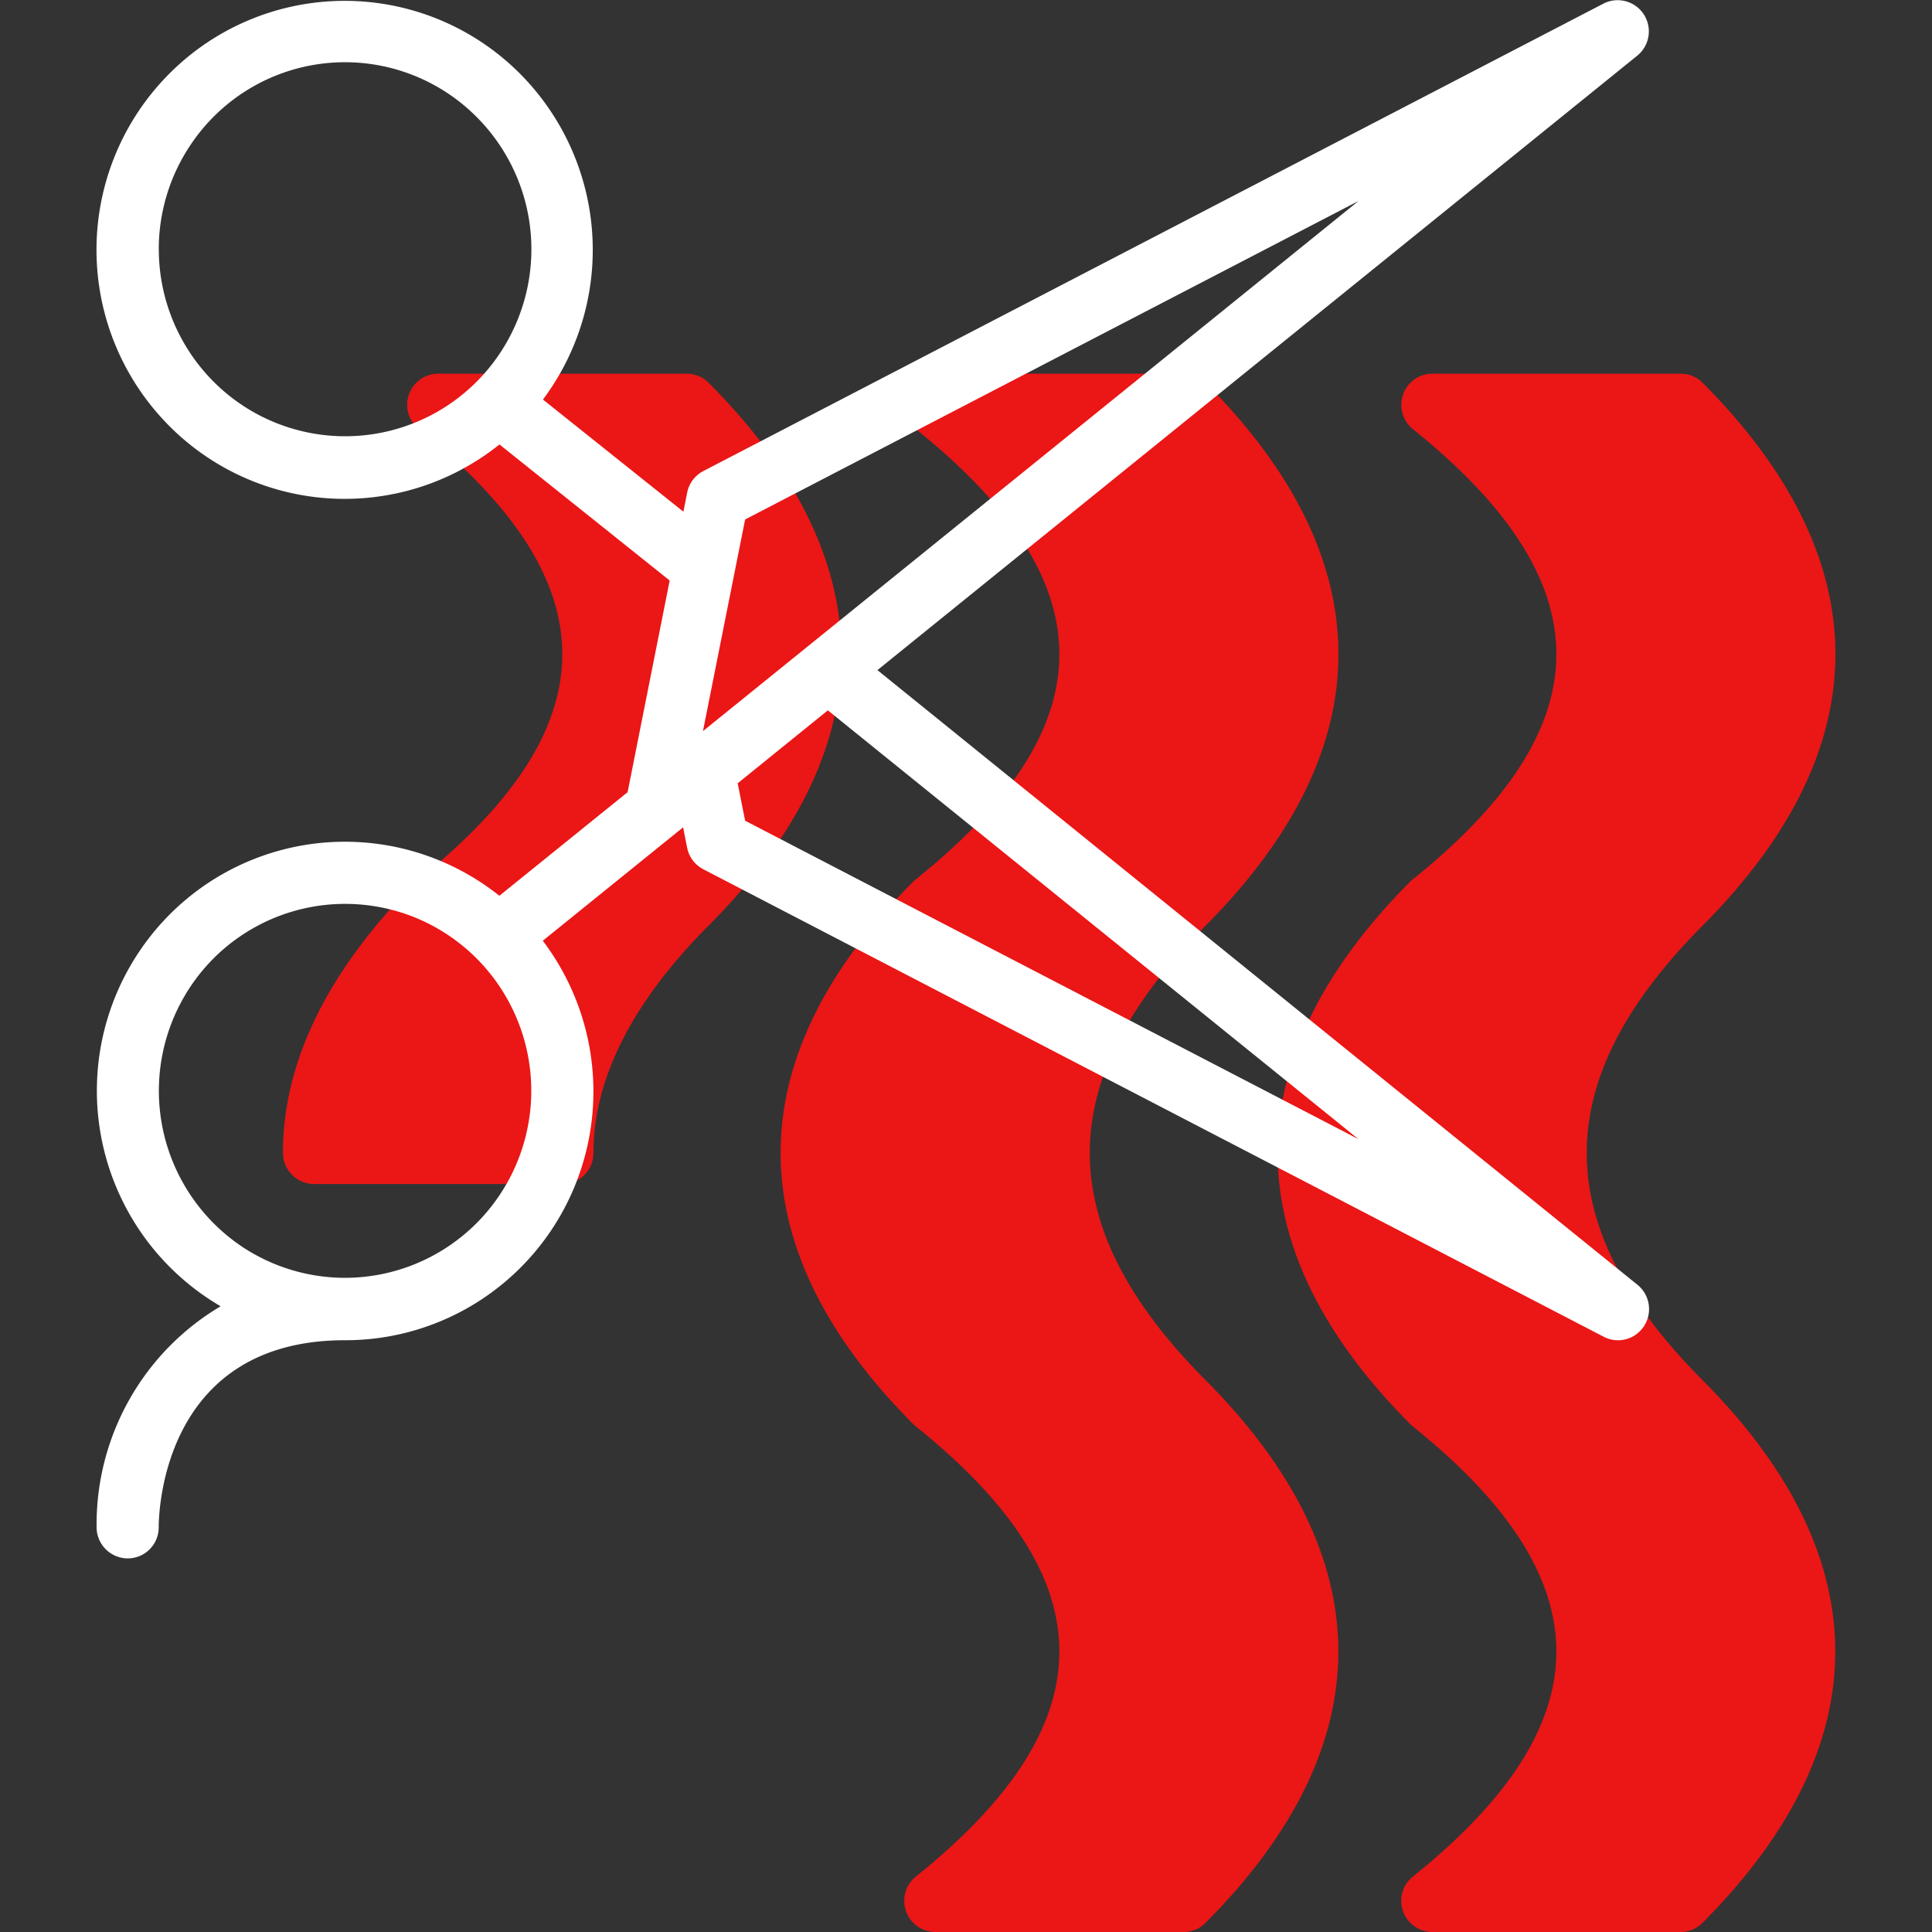 <svg width="40" height="40" fill="none" xmlns="http://www.w3.org/2000/svg"><rect width="100%" height="100%" fill="#333333" stroke="none"/><path d="M35.252 19.163c3.664-3.678 3.664-7.561 0-11.237a.642.642 0 00-.455-.189h-5.142a.641.641 0 00-.606.432.647.647 0 00.205.717c3.954 3.175 3.962 6.136 0 9.317a.619.619 0 00-.054.047c-3.664 3.678-3.664 7.561 0 11.237a.62.62 0 00.054.048c3.954 3.174 3.962 6.135 0 9.316a.644.644 0 00.028 1.029c.108.077.237.12.37.12h5.143c.17 0 .334-.068.454-.19 3.664-3.677 3.664-7.56 0-11.236-3.197-3.21-3.197-6.2.003-9.411z" fill="#EB1616"/><path d="M24.962 19.163c3.665-3.678 3.665-7.561 0-11.237a.642.642 0 00-.454-.189h-5.143a.64.64 0 00-.606.432.647.647 0 00.205.717c3.954 3.175 3.963 6.136 0 9.317a.603.603 0 00-.054.047c-3.664 3.678-3.664 7.561 0 11.237a.604.604 0 00.054.048c3.954 3.174 3.963 6.135 0 9.316a.645.645 0 00.4 1.149h5.142c.17 0 .334-.068.454-.19 3.665-3.677 3.665-7.56 0-11.236-3.197-3.21-3.197-6.2.002-9.411z" fill="#EB1616"/><path d="M14.673 7.926a.642.642 0 00-.455-.189H9.073a.641.641 0 00-.607.432.647.647 0 00.205.717c3.956 3.172 3.965 6.138 0 9.317a.605.605 0 00-.053.047c-1.83 1.839-2.76 3.729-2.76 5.619a.646.646 0 00.643.645h5.143a.642.642 0 00.643-.645c0-1.535.802-3.119 2.384-4.706 3.665-3.676 3.665-7.561.002-11.237z" fill="#EB1616"/><path d="M18.166 13.874L33.903 1.148a.646.646 0 00-.7-1.076l-18.64 9.68a.644.644 0 00-.336.446l-.078.396-2.908-2.322a5.17 5.17 0 00-.765-7.016 5.124 5.124 0 00-7.024.324 5.165 5.165 0 00-.12 7.057 5.123 5.123 0 007.009.565l3.524 2.817-.871 4.382-2.655 2.145a5.129 5.129 0 00-3.966-1.061 5.125 5.125 0 00-3.475 2.194 5.168 5.168 0 001.67 7.366 5.23 5.23 0 00-1.895 1.941A5.255 5.255 0 002 31.62a.647.647 0 00.643.645.642.642 0 00.643-.645c0-.396.132-3.872 3.857-3.872a5.118 5.118 0 002.71-.77 5.145 5.145 0 001.897-2.089 5.168 5.168 0 00-.512-5.412l2.905-2.348.083.422a.647.647 0 00.335.446l18.642 9.679a.64.64 0 00.834-.22.647.647 0 00-.135-.856L18.166 13.874zM3.287 5.162c0-.766.226-1.514.65-2.15a3.843 3.843 0 015.934-.587 3.876 3.876 0 01.836 4.219 3.868 3.868 0 01-1.42 1.737 3.847 3.847 0 01-4.869-.483 3.883 3.883 0 01-1.13-2.736zm24.839-1L14.554 15.137l.873-4.382 12.699-6.593zM7.144 26.456a3.847 3.847 0 01-2.143-.652 3.885 3.885 0 01-.584-5.957 3.853 3.853 0 014.203-.84 3.86 3.86 0 011.73 1.427 3.882 3.882 0 01-.48 4.887 3.853 3.853 0 01-2.726 1.135zm8.283-9.464l-.154-.775 1.867-1.51 10.986 8.878-12.699-6.593z" fill="#fff"/></svg>